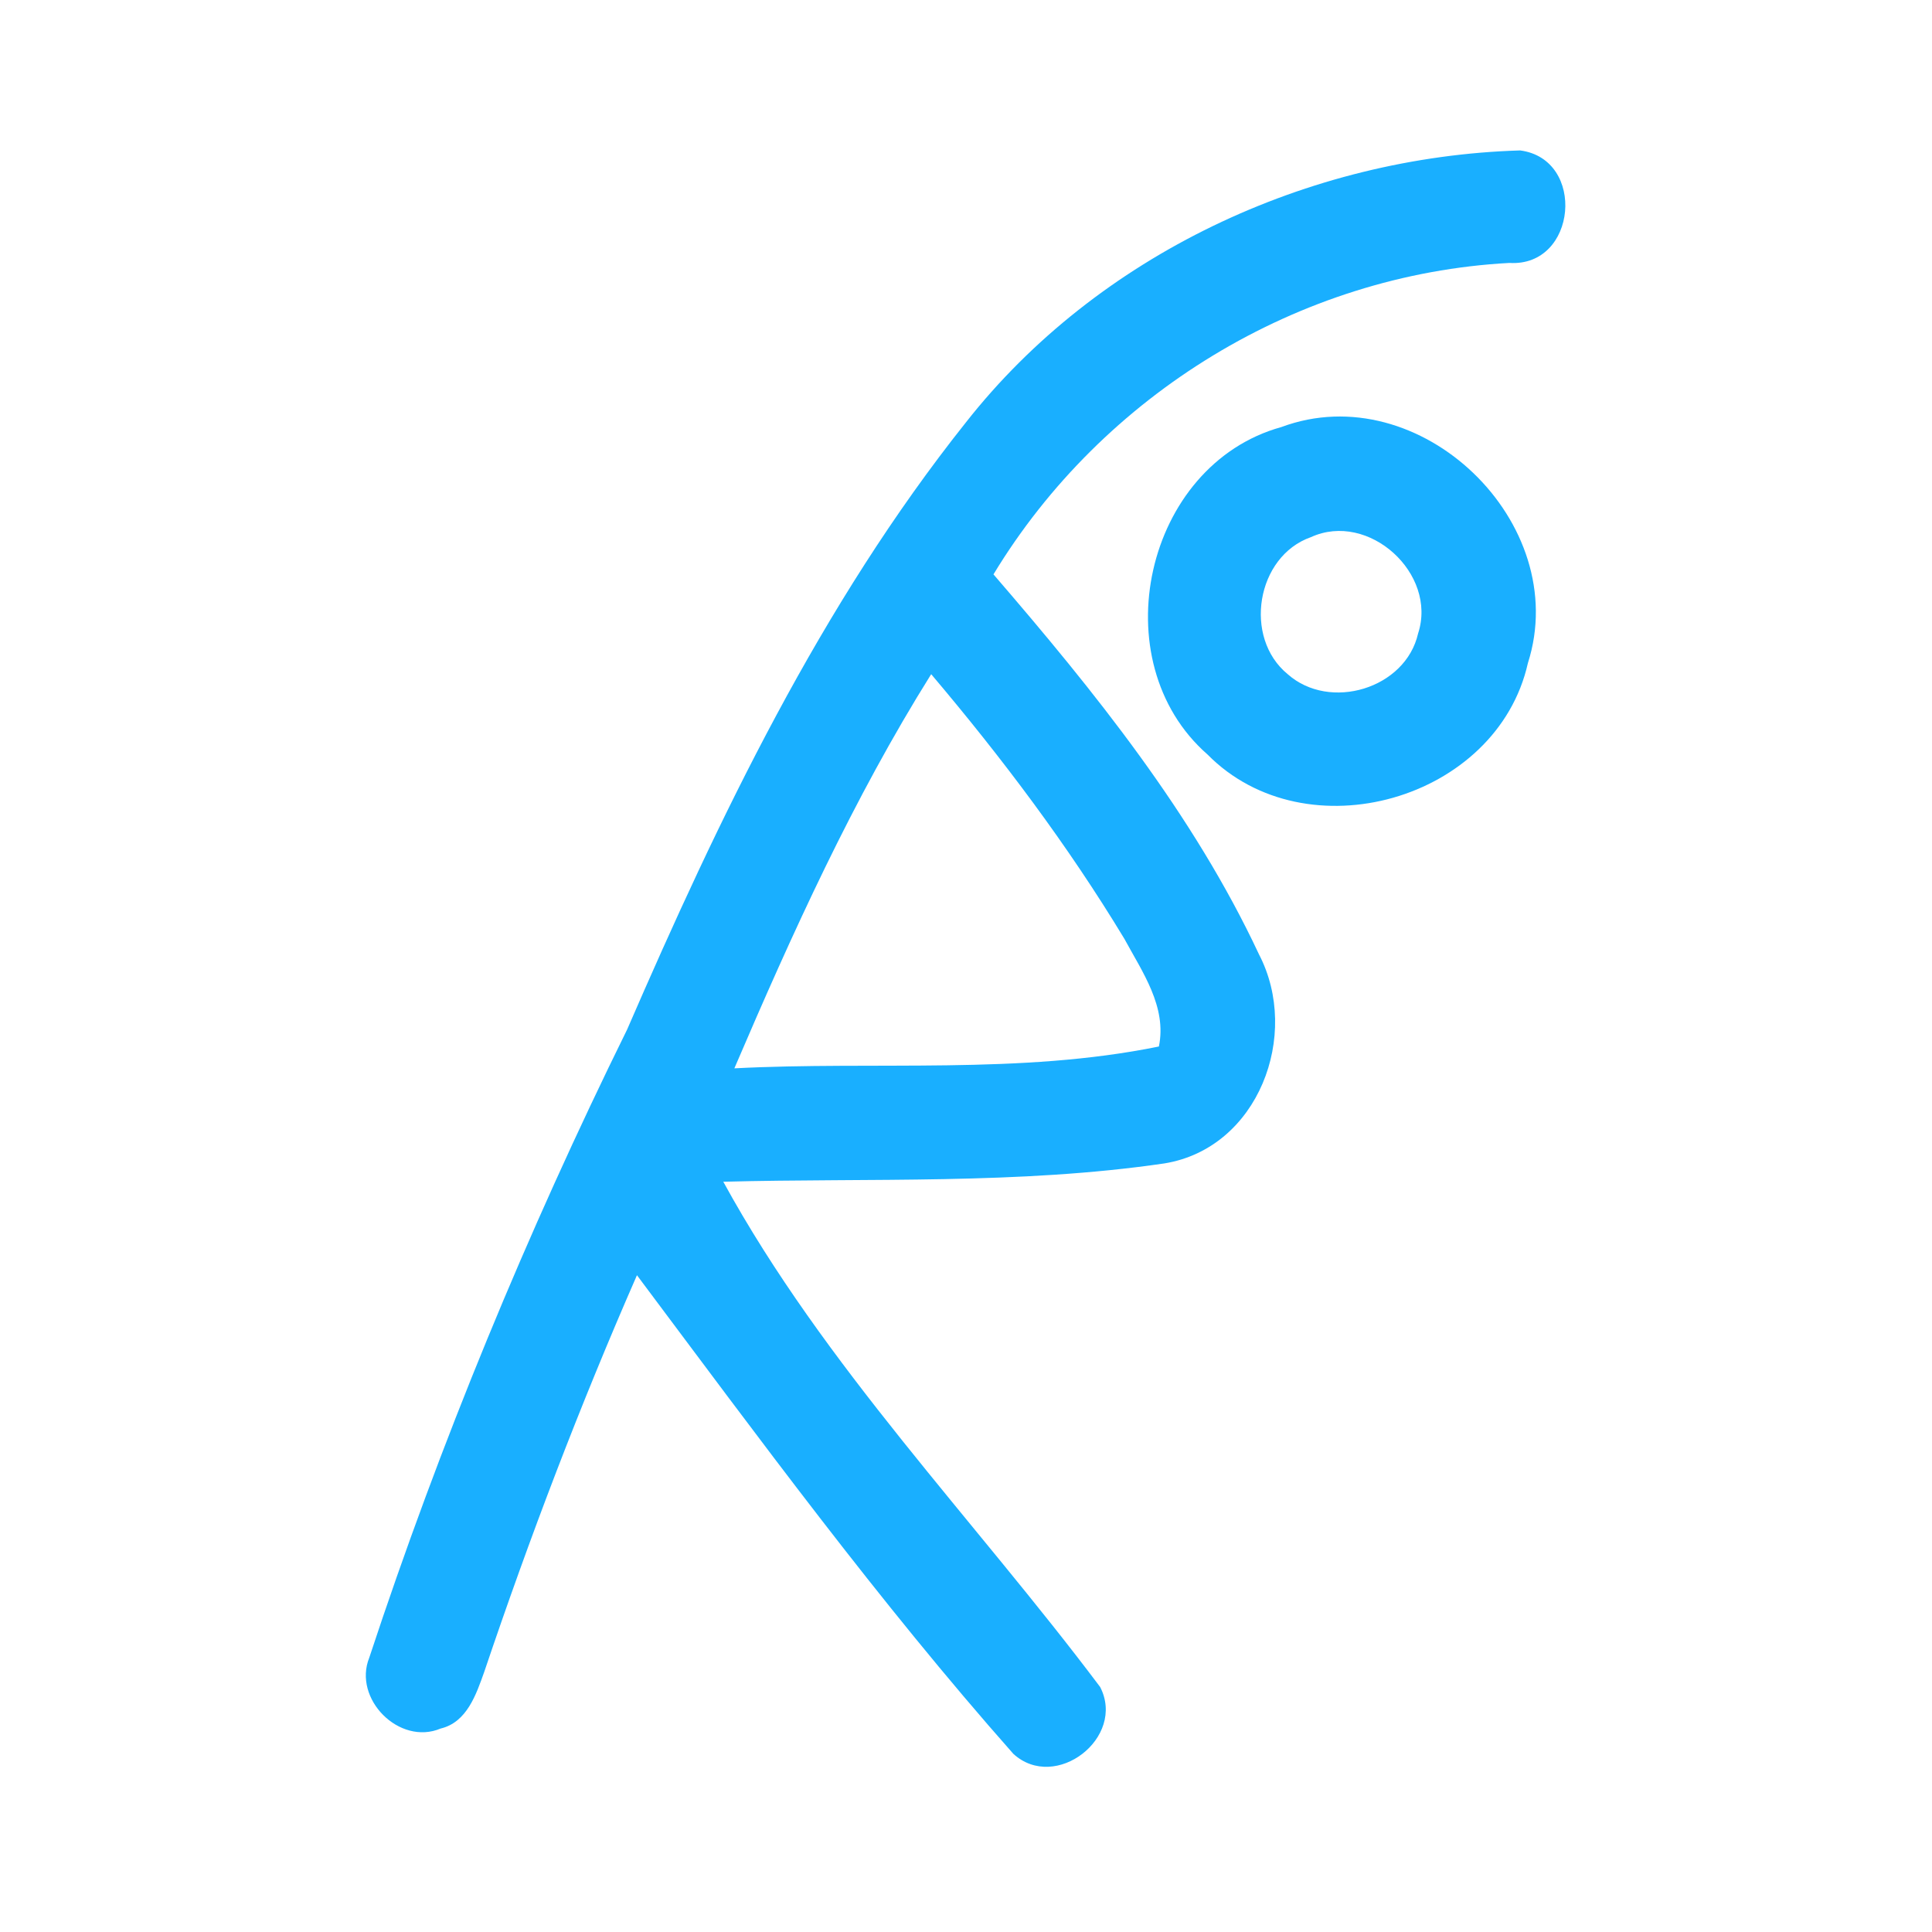 <?xml version="1.0" encoding="UTF-8" ?>
<!DOCTYPE svg PUBLIC "-//W3C//DTD SVG 1.1//EN" "http://www.w3.org/Graphics/SVG/1.1/DTD/svg11.dtd">
<svg width="192pt" height="192pt" viewBox="0 0 192 192" version="1.1" xmlns="http://www.w3.org/2000/svg">
<g id="#19afffff">
<path fill="#19afff" opacity="1.00" d=" M 95.98 41.99 C 109.07 25.32 130.05 15.58 151.07 14.95 C 157.66 15.81 156.74 26.55 150.00 26.13 C 129.05 27.26 109.58 39.17 98.73 57.08 C 108.75 68.70 118.58 80.88 125.12 94.85 C 129.28 102.85 125.05 114.11 115.71 115.62 C 101.23 117.74 86.48 117.05 71.88 117.44 C 81.90 135.75 96.83 151.01 109.33 167.65 C 111.93 172.68 104.90 178.12 100.71 174.30 C 87.34 159.19 75.36 142.84 63.30 126.73 C 57.65 139.63 52.63 152.79 48.13 166.13 C 47.33 168.37 46.41 171.16 43.79 171.78 C 39.69 173.51 35.04 168.83 36.70 164.73 C 43.75 143.35 52.37 122.51 62.32 102.32 C 71.49 81.19 81.56 60.11 95.98 41.99 M 72.98 106.17 C 87.02 105.44 101.34 106.82 115.17 104.00 C 115.98 100.05 113.52 96.59 111.74 93.30 C 106.12 84.00 99.56 75.29 92.54 67.00 C 84.78 79.39 78.73 92.75 72.98 106.17 Z" />
<path fill="#19afff" opacity="1.00" d=" M 127.34 42.44 C 141.11 37.31 156.30 51.96 151.84 65.90 C 148.78 79.53 129.79 84.92 120.00 74.98 C 109.42 65.72 113.74 46.21 127.34 42.44 M 130.28 53.38 C 124.84 55.29 123.53 63.37 127.97 67.00 C 132.14 70.70 139.68 68.46 140.93 62.95 C 142.87 57.00 136.01 50.76 130.28 53.38 Z" />
</g>
</svg>
